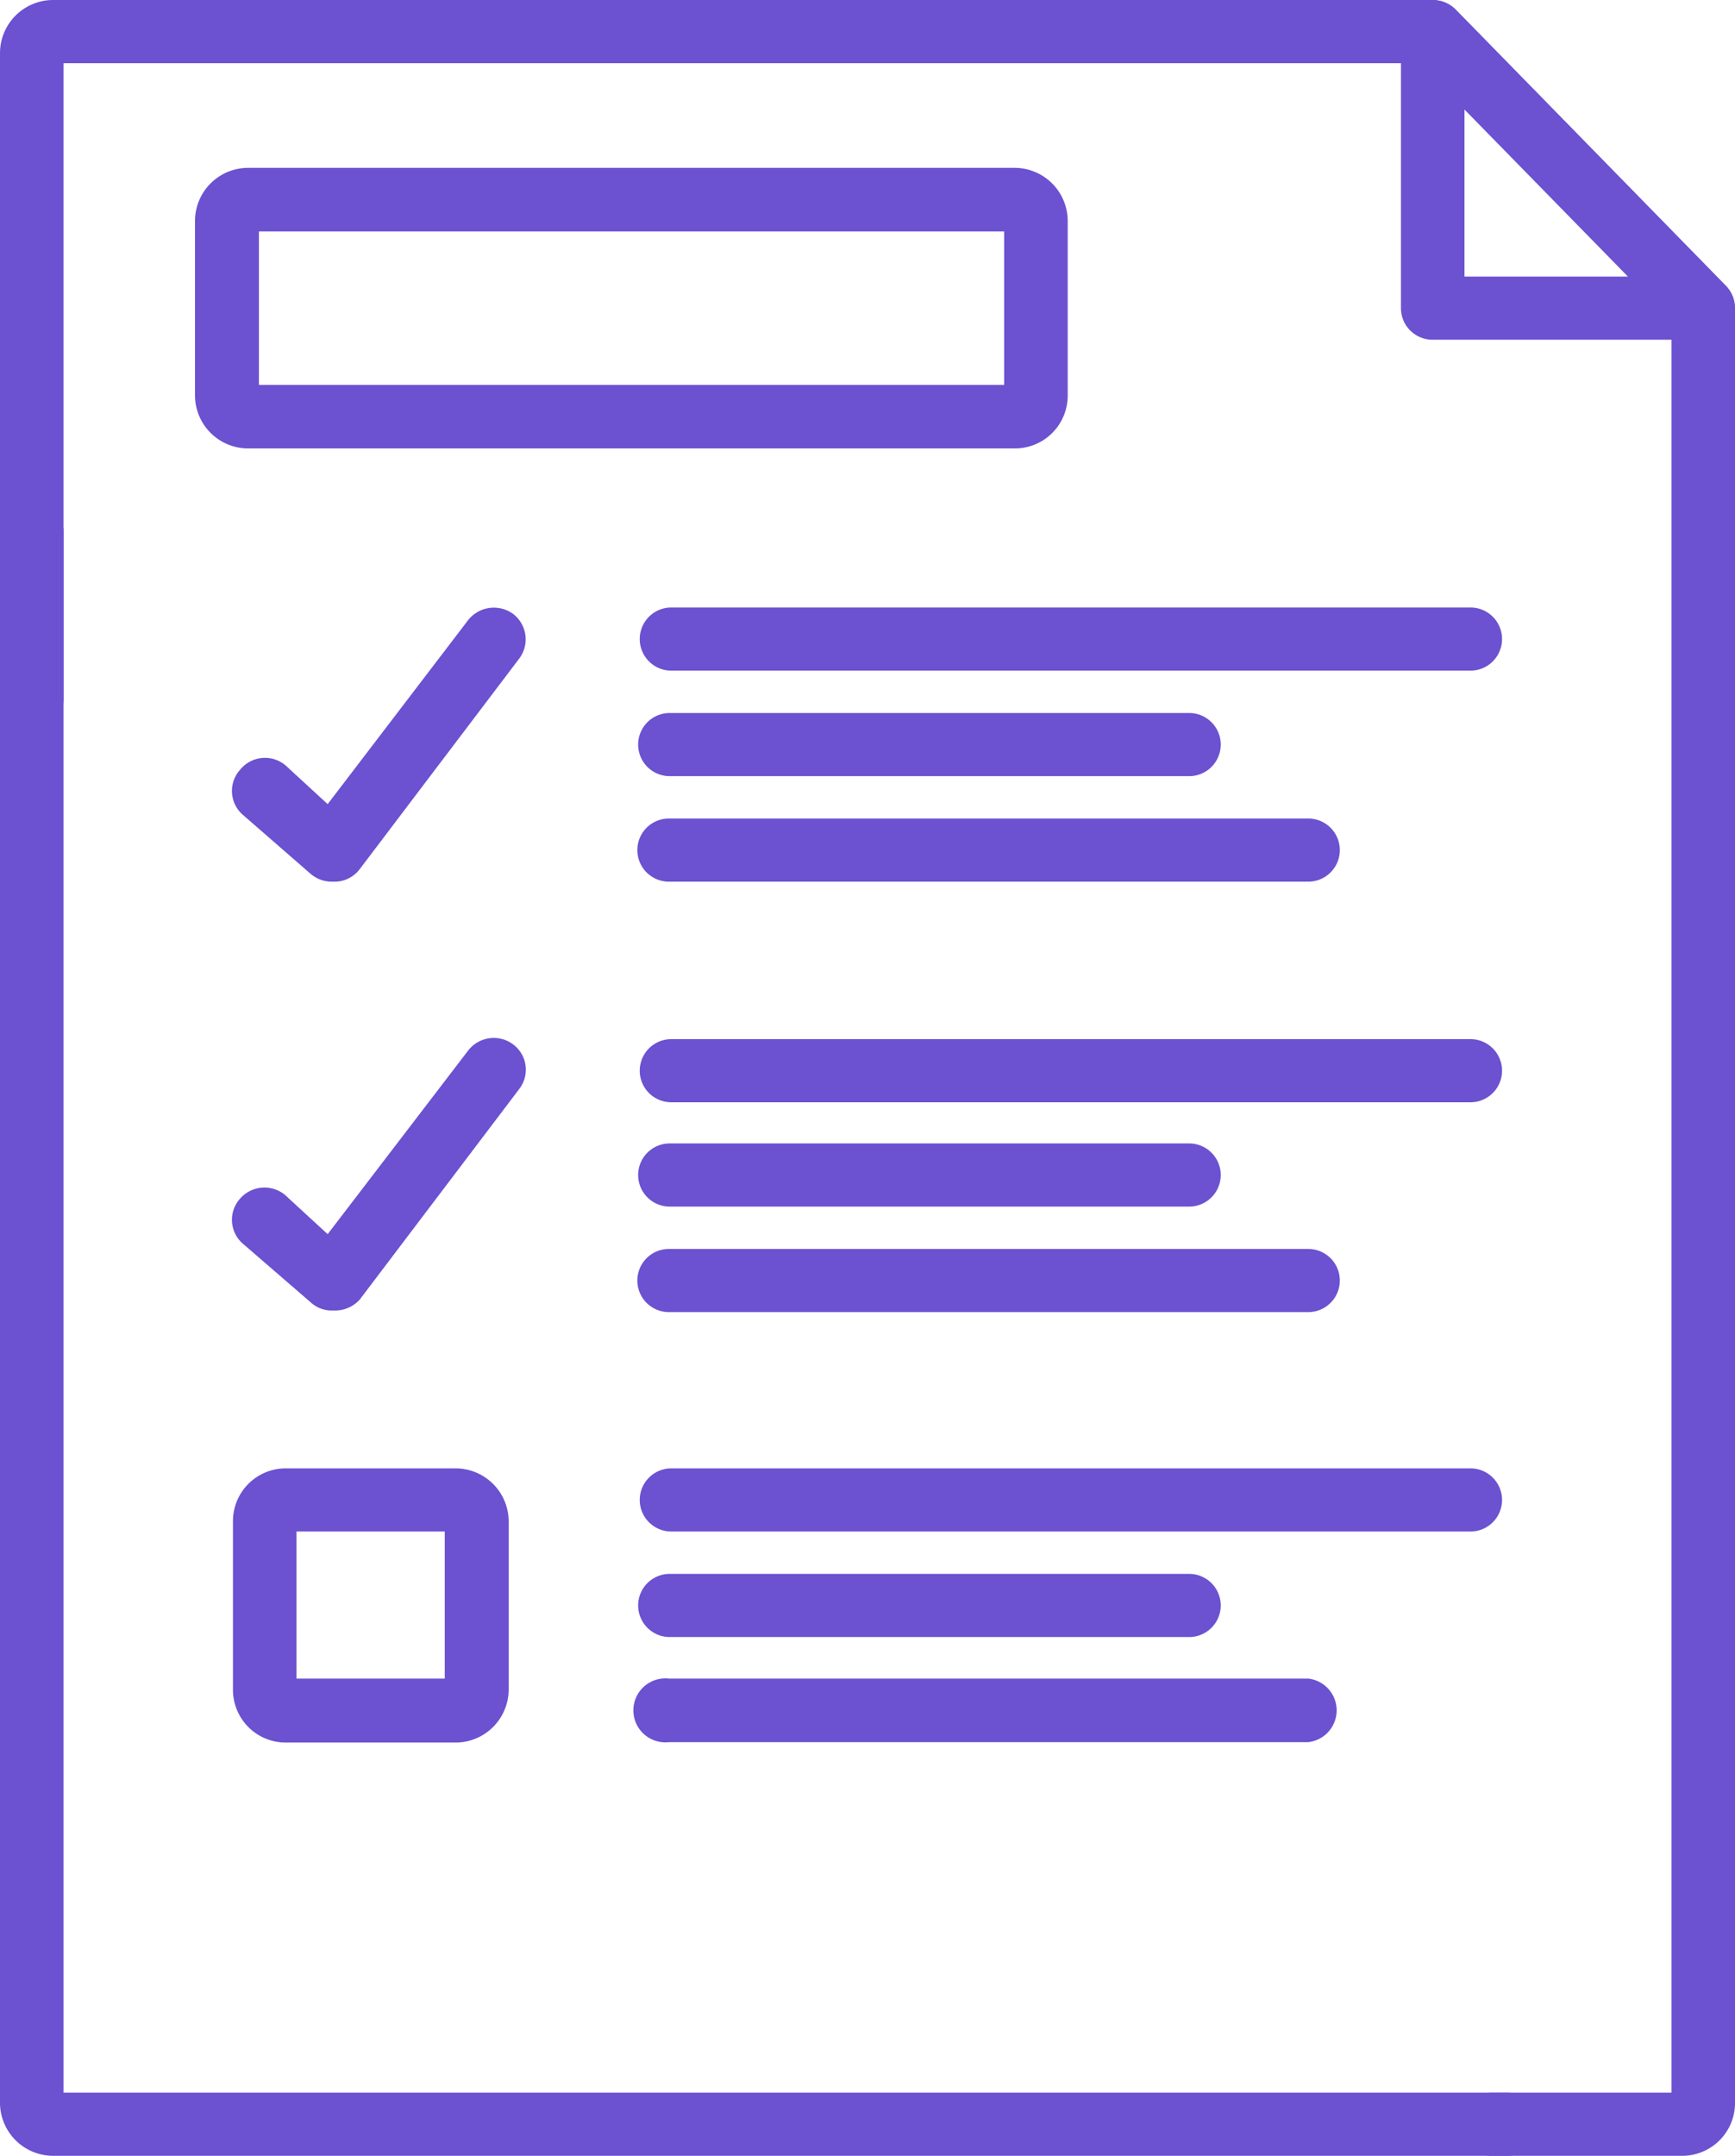 <svg xmlns="http://www.w3.org/2000/svg" viewBox="0 0 43.42 53.94"><defs><style>.cls-1{fill:#6c51d1;}</style></defs><title>projects</title><g id="Layer_2" data-name="Layer 2"><g id="Layer_1-2" data-name="Layer 1"><path class="cls-1" d="M37.73,52.36H1.59V13.3a.79.79,0,0,0-.79-.79.79.79,0,0,0-.8.79V52.62a1.33,1.33,0,0,0,1.33,1.32h36.4a.79.79,0,1,0,0-1.58Z"/><path class="cls-1" d="M43.2,7.16,36.43.24A.82.82,0,0,0,35.86,0H1.33A1.33,1.33,0,0,0,0,1.32V17.48a.8.8,0,0,0,.8.8.79.79,0,0,0,.79-.8V1.58H35.52L41.83,8V52.36H37.32a.79.79,0,1,0,0,1.58h4.77a1.32,1.32,0,0,0,1.33-1.32V7.71A.8.8,0,0,0,43.2,7.16Z"/><path class="cls-1" d="M43.2,7.16,36.43.24a.8.8,0,0,0-.87-.18.79.79,0,0,0-.5.73V7.71a.79.79,0,0,0,.8.79h6.76A.81.81,0,0,0,43.36,8,.8.8,0,0,0,43.2,7.16Zm-6.55-.24V2.74l4.09,4.18Z"/><path class="cls-1" d="M25.4,4.2H6.21A1.33,1.33,0,0,0,4.88,5.52V9.9a1.33,1.33,0,0,0,1.33,1.32H25.4A1.32,1.32,0,0,0,26.72,9.9V5.52A1.33,1.33,0,0,0,25.4,4.2Zm-.27,5.43H6.48V5.79H25.13Z"/><path class="cls-1" d="M12.84,15.36a.82.82,0,0,0-1.12.15L8.2,20.12l-1-.92A.8.8,0,0,0,6,19.27a.79.79,0,0,0,.08,1.12l1.7,1.48a.81.81,0,0,0,.52.19H8.4A.79.79,0,0,0,9,21.75l4-5.28A.8.8,0,0,0,12.84,15.36Z"/><path class="cls-1" d="M36.8,15.2h-20a.79.79,0,1,0,0,1.58h20a.79.79,0,0,0,0-1.58Z"/><path class="cls-1" d="M29.76,17.84h-13a.79.79,0,1,0,0,1.58h13a.79.79,0,1,0,0-1.58Z"/><path class="cls-1" d="M32.74,20.48h-16a.79.79,0,1,0,0,1.58h16a.79.79,0,1,0,0-1.58Z"/><path class="cls-1" d="M12.84,26.13a.81.81,0,0,0-1.12.15L8.2,30.88l-1-.92A.81.81,0,0,0,6,30a.79.79,0,0,0,.08,1.12l1.7,1.47a.77.77,0,0,0,.52.2H8.4A.83.83,0,0,0,9,32.52l4-5.28A.79.79,0,0,0,12.84,26.13Z"/><path class="cls-1" d="M36.8,26h-20a.79.79,0,1,0,0,1.58h20a.79.79,0,0,0,0-1.58Z"/><path class="cls-1" d="M29.76,28.61h-13a.79.79,0,1,0,0,1.58h13a.79.79,0,1,0,0-1.58Z"/><path class="cls-1" d="M32.74,31.25h-16a.79.79,0,1,0,0,1.58h16a.79.79,0,0,0,0-1.58Z"/><path class="cls-1" d="M36.8,36.74h-20a.79.79,0,1,0,0,1.58h20a.79.79,0,0,0,0-1.58Z"/><path class="cls-1" d="M29.76,39.38h-13a.79.79,0,1,0,0,1.58h13a.79.79,0,1,0,0-1.58Z"/><path class="cls-1" d="M32.74,42h-16a.8.8,0,1,0,0,1.59h16a.8.8,0,0,0,0-1.59Z"/><path class="cls-1" d="M11.4,36.74H7.15a1.32,1.32,0,0,0-1.32,1.32v4.22A1.32,1.32,0,0,0,7.15,43.6H11.4a1.33,1.33,0,0,0,1.33-1.32V38.06A1.33,1.33,0,0,0,11.4,36.74ZM11.13,42H7.42V38.32h3.71Z"/></g></g></svg>